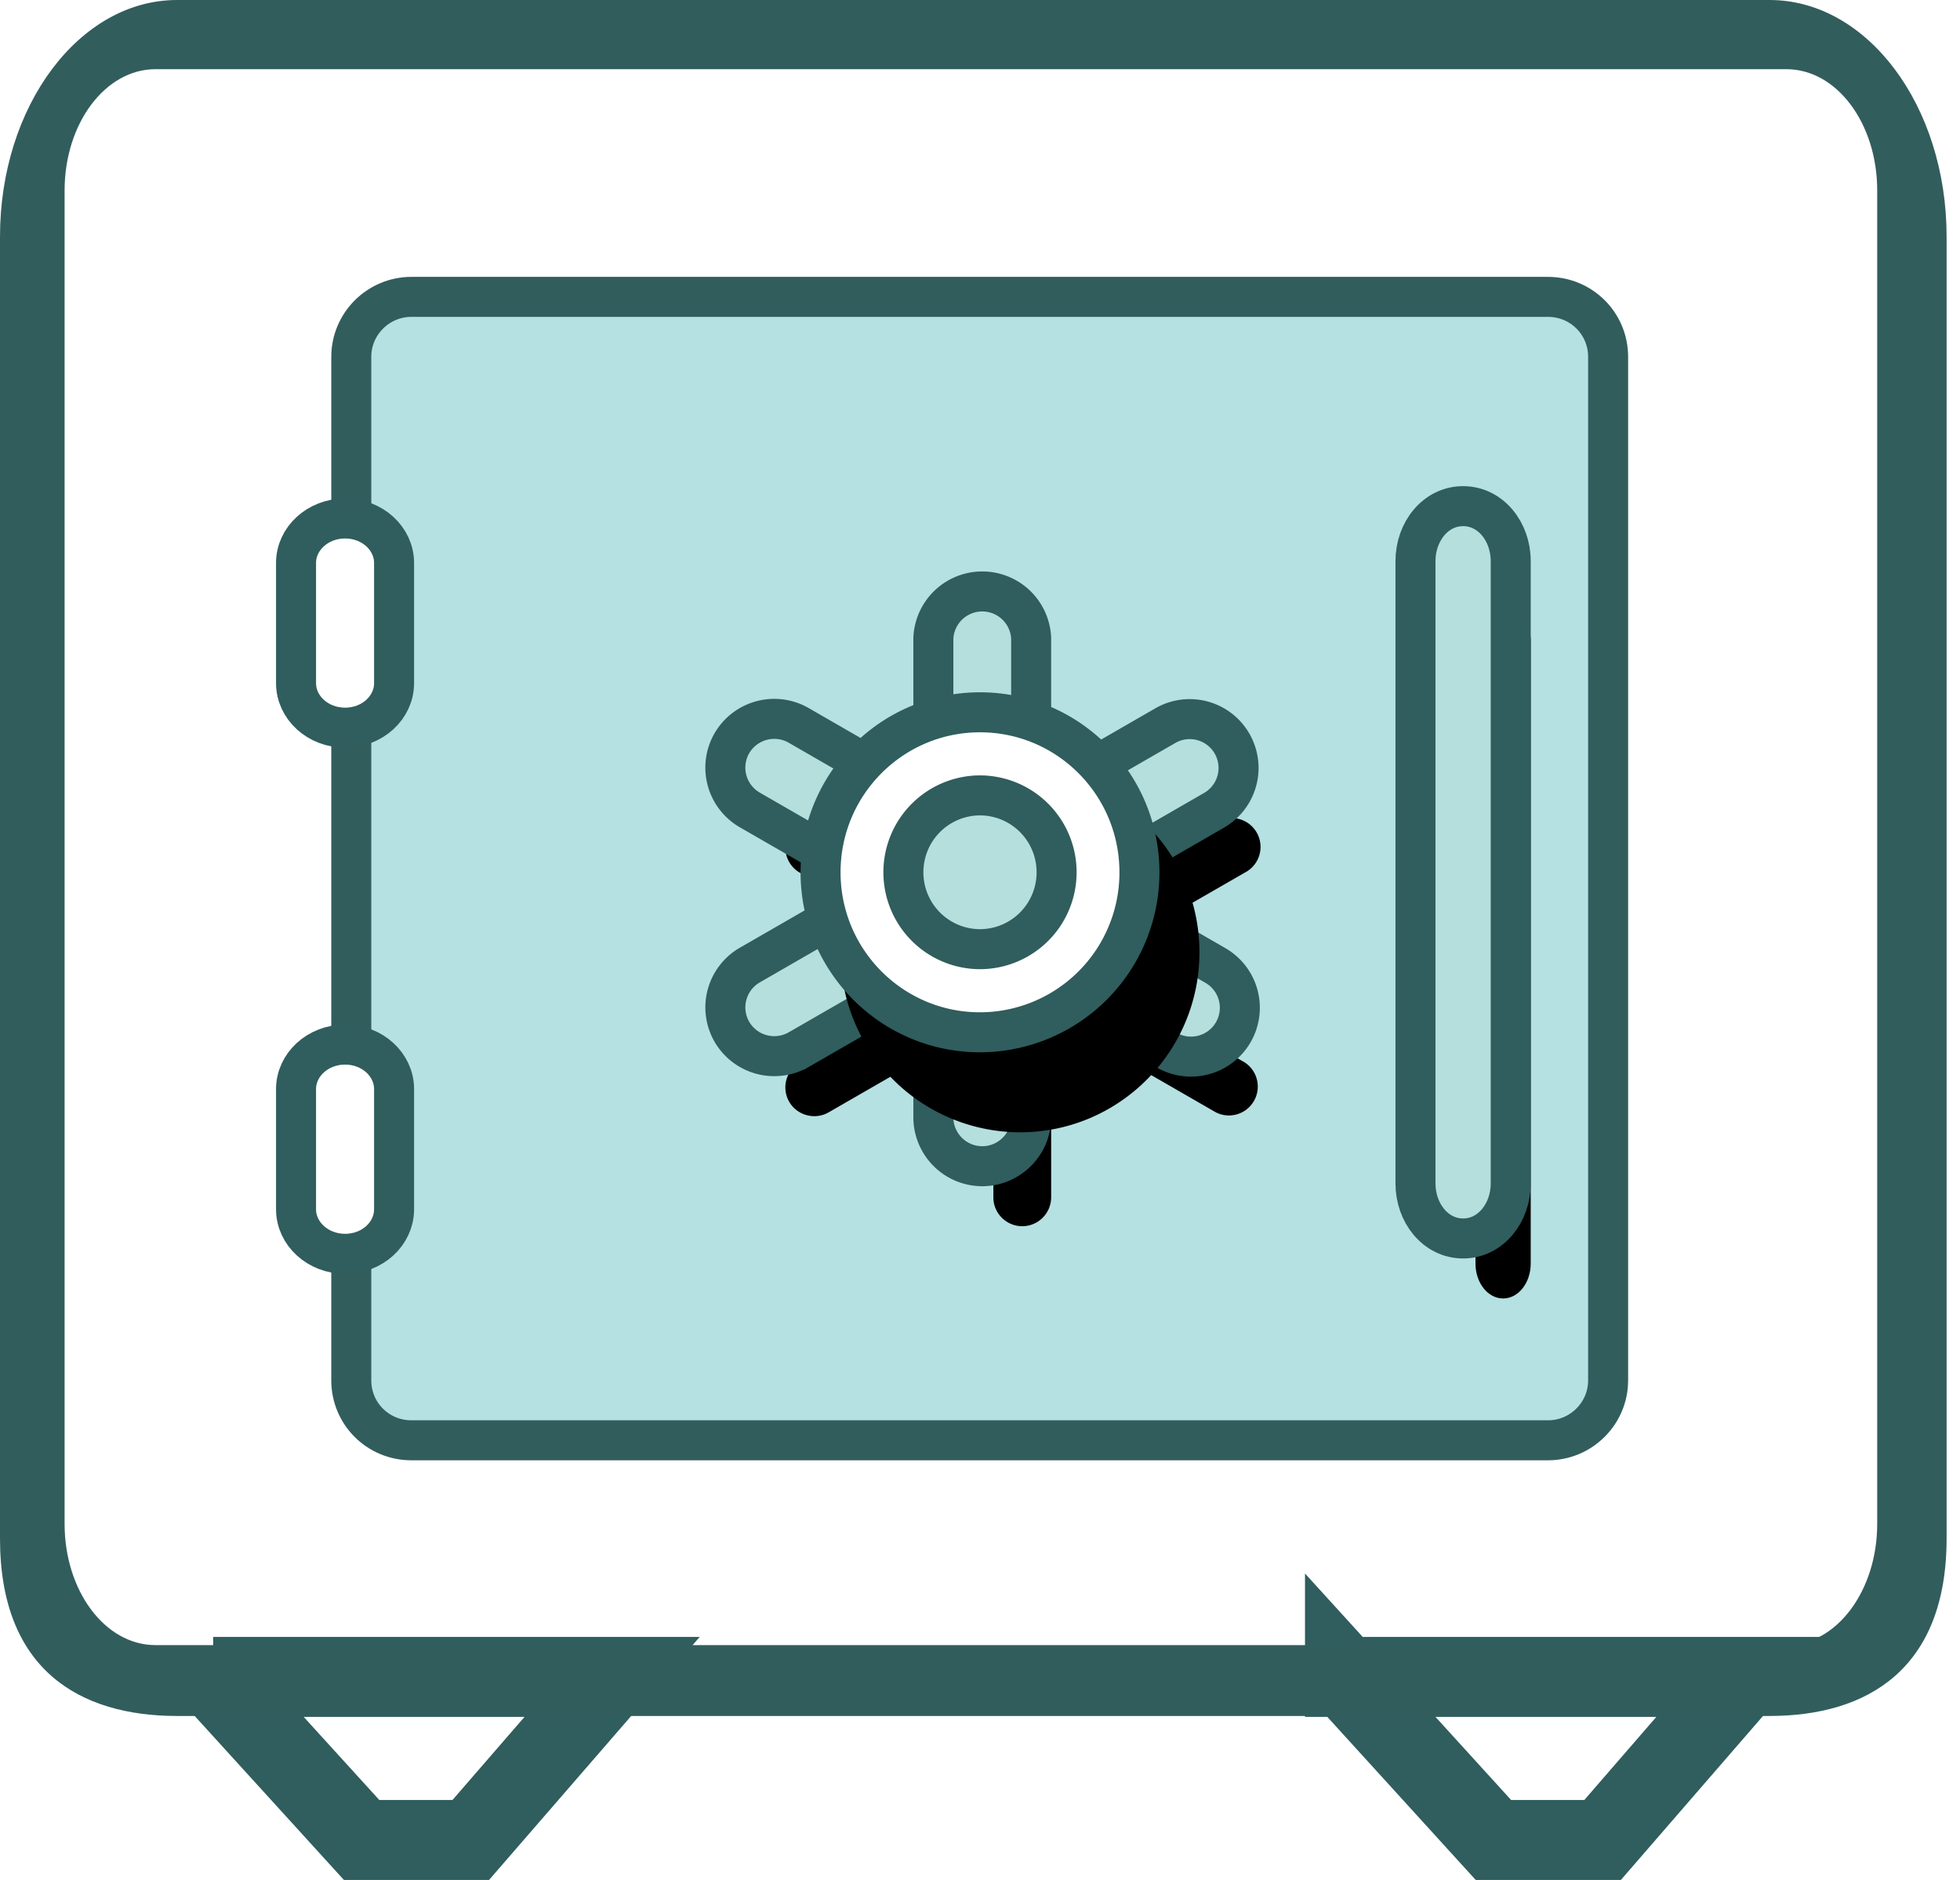 <svg xmlns="http://www.w3.org/2000/svg" xmlns:xlink="http://www.w3.org/1999/xlink" width="49" height="47" viewBox="0 0 49 47">
    <defs>
        <path id="b" d="M36.579 30.462h-.003c-.38 0-.689-.39-.689-.873V14.026c0-.482.308-.872.689-.872h.003c.38 0 .689.39.689.872v15.563c0 .482-.308.873-.689.873"/>
        <filter id="a" width="462.2%" height="134.7%" x="-144.9%" y="-11.6%" filterUnits="objectBoundingBox">
            <feMorphology in="SourceAlpha" operator="dilate" radius="1" result="shadowSpreadOuter1"/>
            <feOffset dx="1" dy="2" in="shadowSpreadOuter1" result="shadowOffsetOuter1"/>
            <feComposite in="shadowOffsetOuter1" in2="SourceAlpha" operator="out" result="shadowOffsetOuter1"/>
            <feColorMatrix in="shadowOffsetOuter1" values="0 0 0 0 0.467 0 0 0 0 0.808 0 0 0 0 0.784 0 0 0 1 0"/>
        </filter>
        <path id="d" d="M26.001 22.188l4.117-2.371a.722.722 0 1 0-.722-1.248l-4.117 2.37v-4.988a.724.724 0 0 0-1.445 0v4.989l-4.117-2.371a.726.726 0 0 0-.987.263.722.722 0 0 0 .265.985l4.117 2.371-4.117 2.372a.722.722 0 0 0-.265.985c.199.343.643.462.987.264l4.117-2.372v4.499c0 .396.325.72.722.72a.724.724 0 0 0 .723-.72v-4.499l4.117 2.372a.722.722 0 0 0 .722-1.248l-4.117-2.373z"/>
        <filter id="c" width="142.2%" height="144.7%" x="-16.9%" y="-14.9%" filterUnits="objectBoundingBox">
            <feMorphology in="SourceAlpha" operator="dilate" radius="1" result="shadowSpreadOuter1"/>
            <feOffset dx="1" dy="2" in="shadowSpreadOuter1" result="shadowOffsetOuter1"/>
            <feComposite in="shadowOffsetOuter1" in2="SourceAlpha" operator="out" result="shadowOffsetOuter1"/>
            <feColorMatrix in="shadowOffsetOuter1" values="0 0 0 0 0.467 0 0 0 0 0.808 0 0 0 0 0.784 0 0 0 1 0"/>
        </filter>
        <path id="f" d="M24.5 26.308a4.493 4.493 0 0 1-4.486-4.5c0-2.485 2.008-4.5 4.486-4.5a4.493 4.493 0 0 1 4.486 4.5c0 2.485-2.008 4.5-4.486 4.5z"/>
        <filter id="e" width="133.4%" height="144.4%" x="-11.1%" y="-11.1%" filterUnits="objectBoundingBox">
            <feOffset dx="1" dy="2" in="SourceAlpha" result="shadowOffsetOuter1"/>
            <feComposite in="shadowOffsetOuter1" in2="SourceAlpha" operator="out" result="shadowOffsetOuter1"/>
            <feColorMatrix in="shadowOffsetOuter1" values="0 0 0 0 0.467 0 0 0 0 0.808 0 0 0 0 0.784 0 0 0 1 0"/>
        </filter>
    </defs>
    <g fill="none" fill-rule="evenodd">
        <g stroke="#305D5D" stroke-width="2">
            <path d="M5.329 41.923h9.974L11.769 46H9.04L5.33 41.923zM33.625 41.923h9.973L40.065 46h-2.73l-3.71-4.077z"/>
        </g>
        <path fill="#325D5D" fill-rule="nonzero" d="M1.615 4.76v33.338c0 1.676 1.013 3.03 2.268 3.03h40.78c1.251 0 2.267-1.358 2.267-3.03V4.76c0-1.676-1.013-3.03-2.267-3.03H3.883c-1.252 0-2.268 1.358-2.268 3.03zM0 5.916C0 2.65 1.983 0 4.426 0h39.812c2.445 0 4.427 2.643 4.427 5.916v32.547c0 3.268-1.984 4.437-4.427 4.437H4.426C1.982 42.9 0 41.736 0 38.463V5.916z"/>
        <path fill="#B5E1E3" stroke="#325D5D" d="M8.782 8.922V34.51c0 .833.669 1.498 1.503 1.498H38.7c.828 0 1.503-.672 1.503-1.498V8.92c0-.832-.67-1.498-1.503-1.498H10.285c-.828 0-1.503.673-1.503 1.499z"/>
        <g>
            <use fill="#000" filter="url(#a)" xlink:href="#b"/>
            <path fill="#B4DFDD" stroke="#305D5D" d="M36.579 30.962h-.003c-.686 0-1.189-.637-1.189-1.373V14.026c0-.736.503-1.372 1.189-1.372h.003c.686 0 1.189.636 1.189 1.372v15.563c0 .736-.503 1.373-1.189 1.373z"/>
        </g>
        <g>
            <use fill="#000" filter="url(#c)" xlink:href="#d"/>
            <path fill="#B4DFDD" stroke="#305D5D" d="M27.003 22.188l3.364 1.939a1.221 1.221 0 1 1-1.22 2.115l-3.368-1.94v3.634c0 .672-.55 1.22-1.223 1.22a1.224 1.224 0 0 1-1.222-1.22v-3.634l-3.367 1.94a1.226 1.226 0 0 1-1.67-.447 1.222 1.222 0 0 1 .448-1.668l3.365-1.939-3.364-1.938a1.222 1.222 0 0 1-.449-1.669 1.226 1.226 0 0 1 1.67-.446l3.367 1.94V15.95a1.224 1.224 0 0 1 2.445 0v4.124l3.367-1.94a1.221 1.221 0 0 1 1.222 2.114l-3.365 1.94z"/>
        </g>
        <g>
            <use fill="#000" filter="url(#e)" xlink:href="#f"/>
            <path fill="#FFF" stroke="#305D5D" stroke-linejoin="square" d="M24.5 25.808a3.993 3.993 0 0 0 3.986-4c0-2.21-1.785-4-3.986-4-2.201 0-3.986 1.79-3.986 4s1.785 4 3.986 4z"/>
        </g>
        <path fill="#B4DFDD" stroke="#305D5D" d="M24.5 23.73a1.92 1.92 0 0 0 1.915-1.922 1.92 1.92 0 0 0-1.915-1.923 1.92 1.92 0 0 0-1.915 1.923A1.92 1.92 0 0 0 24.5 23.73z"/>
        <path fill="#FFF" stroke="#305D5D" d="M7.401 17.08c0 .607.542 1.112 1.226 1.112.684 0 1.225-.505 1.225-1.111v-3.008c0-.606-.54-1.111-1.225-1.111-.684 0-1.226.505-1.226 1.11v3.009zM7.401 30.234c0 .606.542 1.112 1.226 1.112.684 0 1.225-.505 1.225-1.112v-3.007c0-.606-.54-1.112-1.225-1.112-.684 0-1.226.506-1.226 1.112v3.007z"/>
    </g>
</svg>
